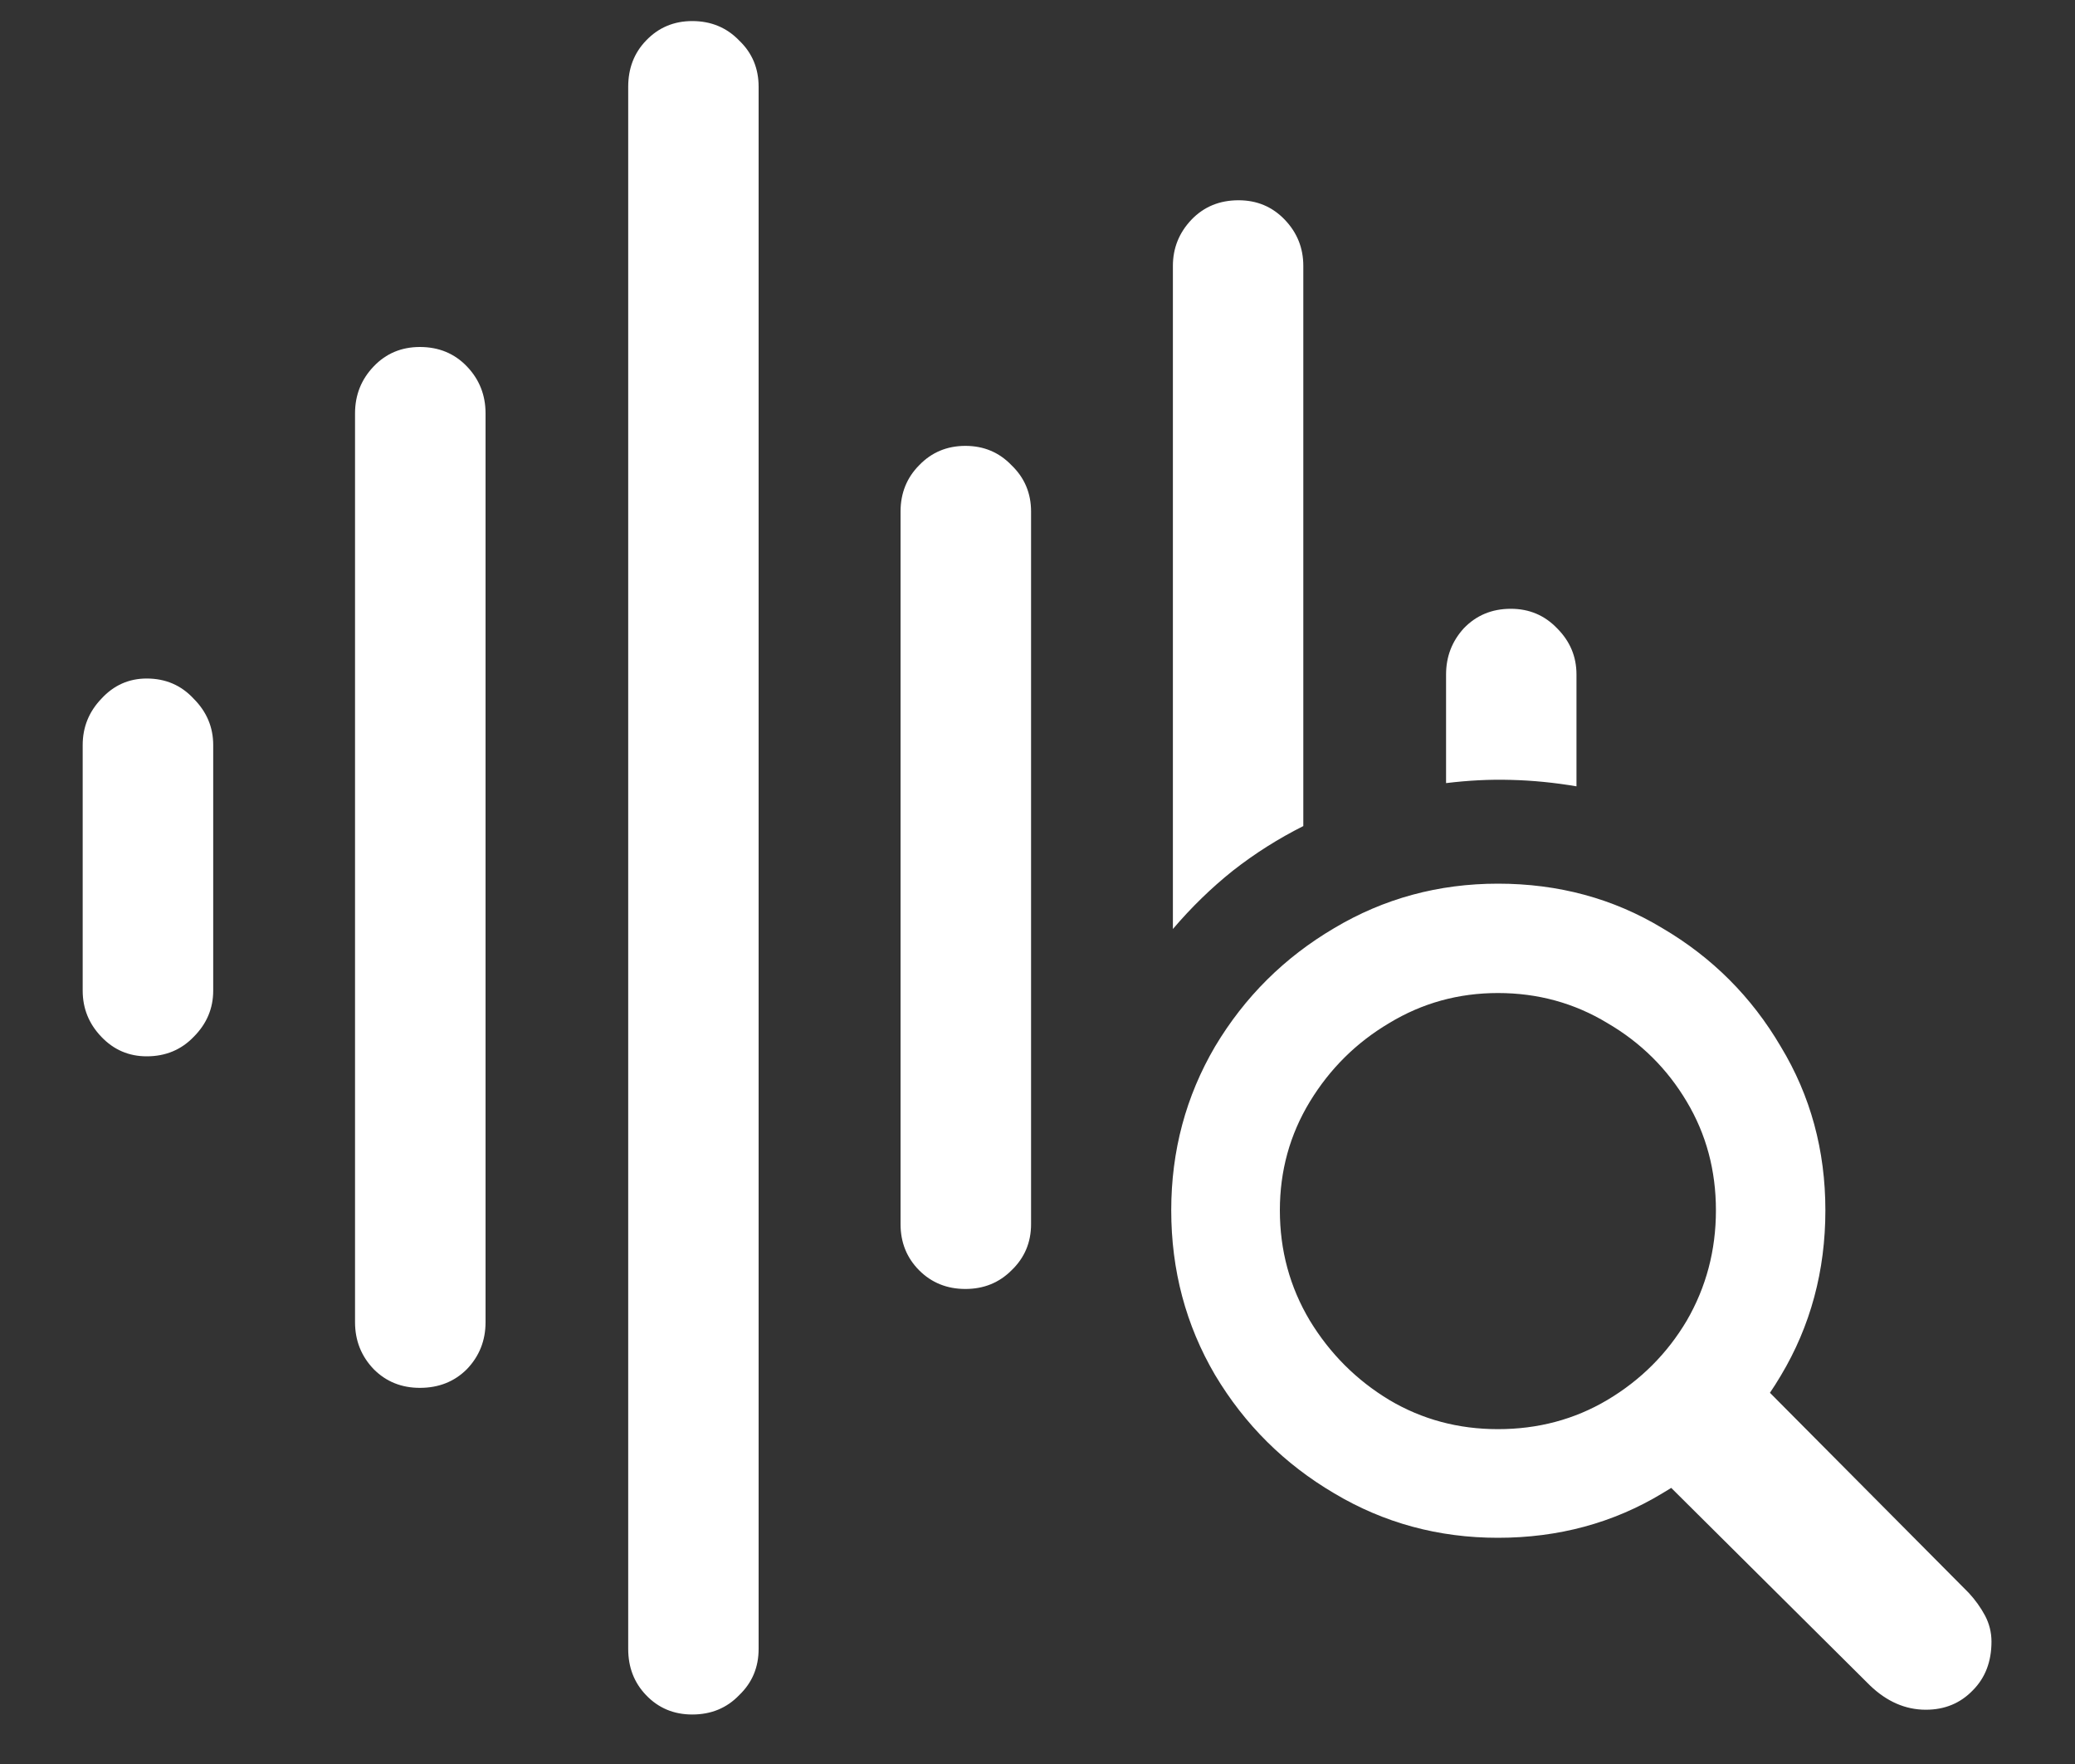 <svg width="20" height="17" viewBox="0 0 20 17" fill="none" xmlns="http://www.w3.org/2000/svg">
<rect x="0" y="0" width="20" height="17" fill="#333333" stroke="none"/>
<path d="M1.414 10.18C1.596 10.18 1.747 10.117 1.867 9.992C1.992 9.867 2.055 9.719 2.055 9.547V7.18C2.055 7.008 1.992 6.859 1.867 6.734C1.747 6.604 1.596 6.539 1.414 6.539C1.242 6.539 1.096 6.604 0.977 6.734C0.857 6.859 0.797 7.008 0.797 7.18V9.547C0.797 9.719 0.857 9.867 0.977 9.992C1.096 10.117 1.242 10.18 1.414 10.18ZM4.047 13.375C4.229 13.375 4.38 13.315 4.5 13.195C4.62 13.07 4.68 12.919 4.68 12.742V3.984C4.68 3.807 4.62 3.656 4.5 3.531C4.38 3.406 4.229 3.344 4.047 3.344C3.87 3.344 3.721 3.406 3.602 3.531C3.482 3.656 3.422 3.807 3.422 3.984V12.742C3.422 12.919 3.482 13.07 3.602 13.195C3.721 13.315 3.87 13.375 4.047 13.375ZM6.672 16.523C6.854 16.523 7.005 16.461 7.125 16.336C7.25 16.216 7.312 16.068 7.312 15.891V0.836C7.312 0.659 7.25 0.51 7.125 0.391C7.005 0.266 6.854 0.203 6.672 0.203C6.495 0.203 6.346 0.266 6.227 0.391C6.112 0.51 6.055 0.659 6.055 0.836V15.891C6.055 16.068 6.112 16.216 6.227 16.336C6.346 16.461 6.495 16.523 6.672 16.523ZM9.305 12.422C9.482 12.422 9.63 12.362 9.75 12.242C9.875 12.122 9.938 11.974 9.938 11.797V4.93C9.938 4.753 9.875 4.604 9.75 4.484C9.63 4.359 9.482 4.297 9.305 4.297C9.128 4.297 8.979 4.359 8.859 4.484C8.74 4.604 8.68 4.753 8.68 4.93V11.797C8.68 11.974 8.74 12.122 8.859 12.242C8.979 12.362 9.128 12.422 9.305 12.422ZM11.305 8.953C11.482 8.745 11.675 8.557 11.883 8.391C12.096 8.224 12.323 8.081 12.562 7.961V2.562C12.562 2.391 12.503 2.242 12.383 2.117C12.263 1.992 12.115 1.93 11.938 1.93C11.755 1.93 11.604 1.992 11.484 2.117C11.365 2.242 11.305 2.391 11.305 2.562V8.953ZM13.938 7.547C14.151 7.521 14.359 7.51 14.562 7.516C14.771 7.521 14.982 7.542 15.195 7.578V6.5C15.195 6.328 15.133 6.18 15.008 6.055C14.888 5.93 14.74 5.867 14.562 5.867C14.38 5.867 14.229 5.93 14.109 6.055C13.995 6.18 13.938 6.328 13.938 6.5V7.547ZM14.438 14.82C15.021 14.82 15.55 14.677 16.023 14.391C16.503 14.109 16.883 13.732 17.164 13.258C17.451 12.779 17.594 12.247 17.594 11.664C17.594 11.086 17.451 10.56 17.164 10.086C16.883 9.607 16.503 9.227 16.023 8.945C15.55 8.659 15.021 8.516 14.438 8.516C13.865 8.516 13.338 8.659 12.859 8.945C12.38 9.227 11.997 9.607 11.711 10.086C11.43 10.565 11.289 11.091 11.289 11.664C11.289 12.242 11.43 12.771 11.711 13.25C11.997 13.729 12.38 14.109 12.859 14.391C13.338 14.677 13.865 14.82 14.438 14.82ZM14.438 13.773C14.057 13.773 13.708 13.68 13.391 13.492C13.073 13.3 12.818 13.044 12.625 12.727C12.432 12.404 12.336 12.05 12.336 11.664C12.336 11.284 12.432 10.935 12.625 10.617C12.818 10.3 13.073 10.047 13.391 9.859C13.708 9.667 14.057 9.57 14.438 9.57C14.823 9.57 15.175 9.667 15.492 9.859C15.815 10.047 16.07 10.3 16.258 10.617C16.445 10.93 16.539 11.279 16.539 11.664C16.539 12.05 16.445 12.404 16.258 12.727C16.07 13.044 15.815 13.3 15.492 13.492C15.175 13.68 14.823 13.773 14.438 13.773ZM18.562 16.477C18.745 16.477 18.896 16.414 19.016 16.289C19.135 16.169 19.195 16.013 19.195 15.82C19.195 15.732 19.174 15.648 19.133 15.57C19.091 15.492 19.039 15.419 18.977 15.352L16.609 12.969L15.625 13.859L18.023 16.242C18.185 16.398 18.365 16.477 18.562 16.477Z" fill="white"/>
</svg>

